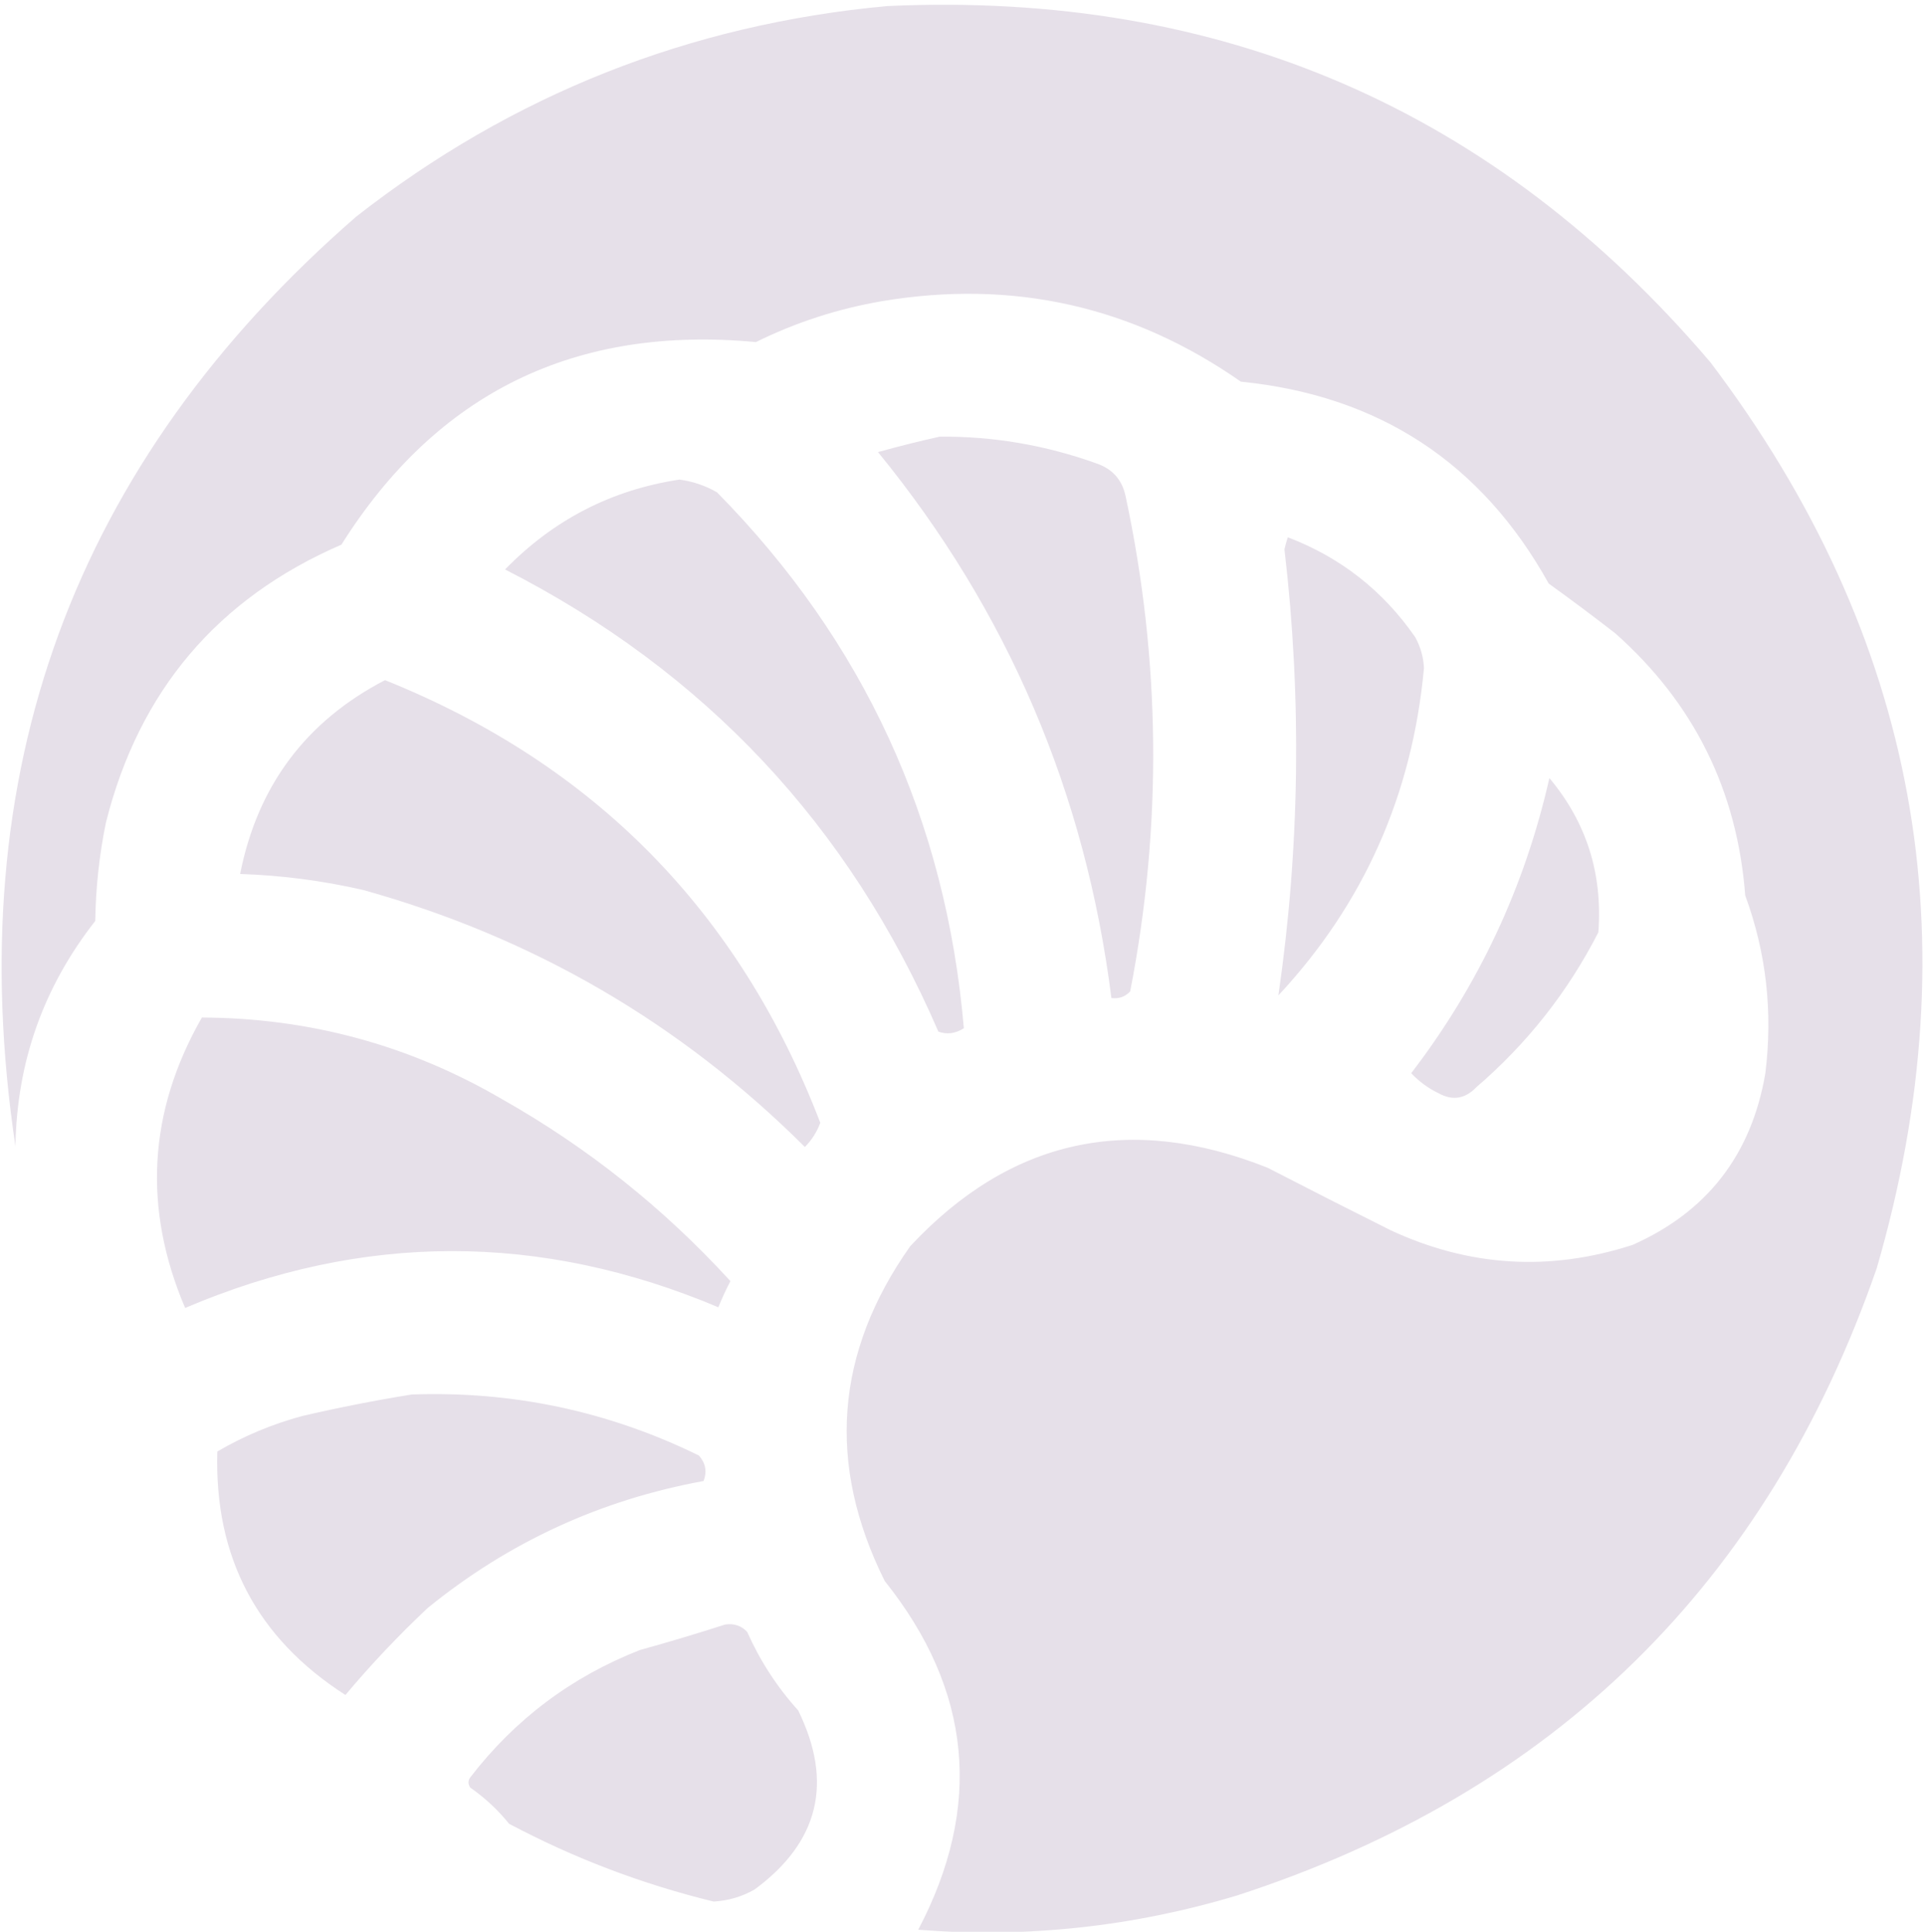 <svg version="1.2" xmlns="http://www.w3.org/2000/svg" viewBox="0 0 287 288" width="288" height="289"><style>.a{opacity:.99;fill:#e6e0e9}</style><path fill-rule="evenodd" class="a" d="m132.3 0.9q74.6-3.4 122.7 53.1 46.3 61.2 24.8 135.1-24.5 70.5-95.4 93.5-23.3 7-47.5 5.1 14.5-27.6-5-52-13-26.1 3.8-49.9 22.4-24 53.3-11.7 9.1 4.7 18.3 9.3 17.6 8.2 36.1 2.2 16.7-7.4 19.8-25.6 1.7-13.7-3-26.5-1.8-23.5-19.4-39.1-4.9-3.8-9.9-7.4-15-27-45.9-30.1-24.2-16.9-53.5-12-9.9 1.7-18.8 6.1-40.4-3.8-61.8 30.2-27.7 12-35.1 41.4-1.5 7.3-1.6 14.7-11.6 14.8-11.9 33.6-12.5-83.5 50.8-138.6 34.9-27.3 79.2-31.4zm7.8 64.2q12-0.1 23.4 4 3.5 1.2 4.3 4.8 7.9 36.9 0.7 73.9-1.1 1.2-2.8 1-5.8-45.9-34.8-81.4 4.7-1.3 9.2-2.3zm-38.8 6.4q3 0.4 5.6 1.9 32.8 33.3 36.8 79.9-1.9 1.2-3.8 0.5-19.9-46.1-64.6-68.9 10.8-11.1 26-13.4zm89.3 76.9q4.8-33.2 0.9-66.5 0.2-0.9 0.5-1.8 11.8 4.5 19 14.9 1.2 2.2 1.3 4.6-2.6 28.3-21.7 48.8zm-133.2-47q46.8 18.8 64.9 66-0.8 2.1-2.3 3.6-27.8-27.7-65.8-38.3-9.1-2.1-18.4-2.4 3.9-19.7 21.6-28.9zm173.6 14.6q8.3 9.9 7.3 23-6.8 13.3-18.2 23.1-2.5 2.6-5.6 0.9-2.3-1.1-4.1-3 15.1-19.7 20.6-44zm-200.9 35.7q24.1 0.1 44.8 12.2 19.1 10.8 34 27.1-1 1.9-1.8 3.9-39.8-16.8-79.5 0.1-9.5-22.3 2.5-43.3zm31.3 56.2q22.6-0.8 42.8 9.1 1.5 1.7 0.7 3.8-23 4.2-41.1 18.9-6.6 6.2-12.3 13-19.8-12.7-19.1-36.3 6-3.5 12.7-5.3 8.2-1.9 16.3-3.2zm46.7 34.3q2-0.3 3.3 1.1 2.9 6.5 7.6 11.7 7.9 16.1-6.5 26.7-2.8 1.6-6.1 1.8-16-3.9-30.5-11.6-2.5-3.1-5.8-5.4-0.5-0.8 0-1.5 10-13 25.3-19 6.5-1.8 12.7-3.8zm82.5-93.8q-0.5 0.5 0 0zm-188.1 25q1 0.6 0 0zm2.5 10.3q1 0.5 0 0zm1 3.5q1 0.5 0 0zm4 11.2q1 0.6 0 0zm1.5 3.6q1.1 0.5 0 0zm0.5 1q1.1 0.6 0 0zm5.6 11.3q1 0.5 0 0z"/></svg>